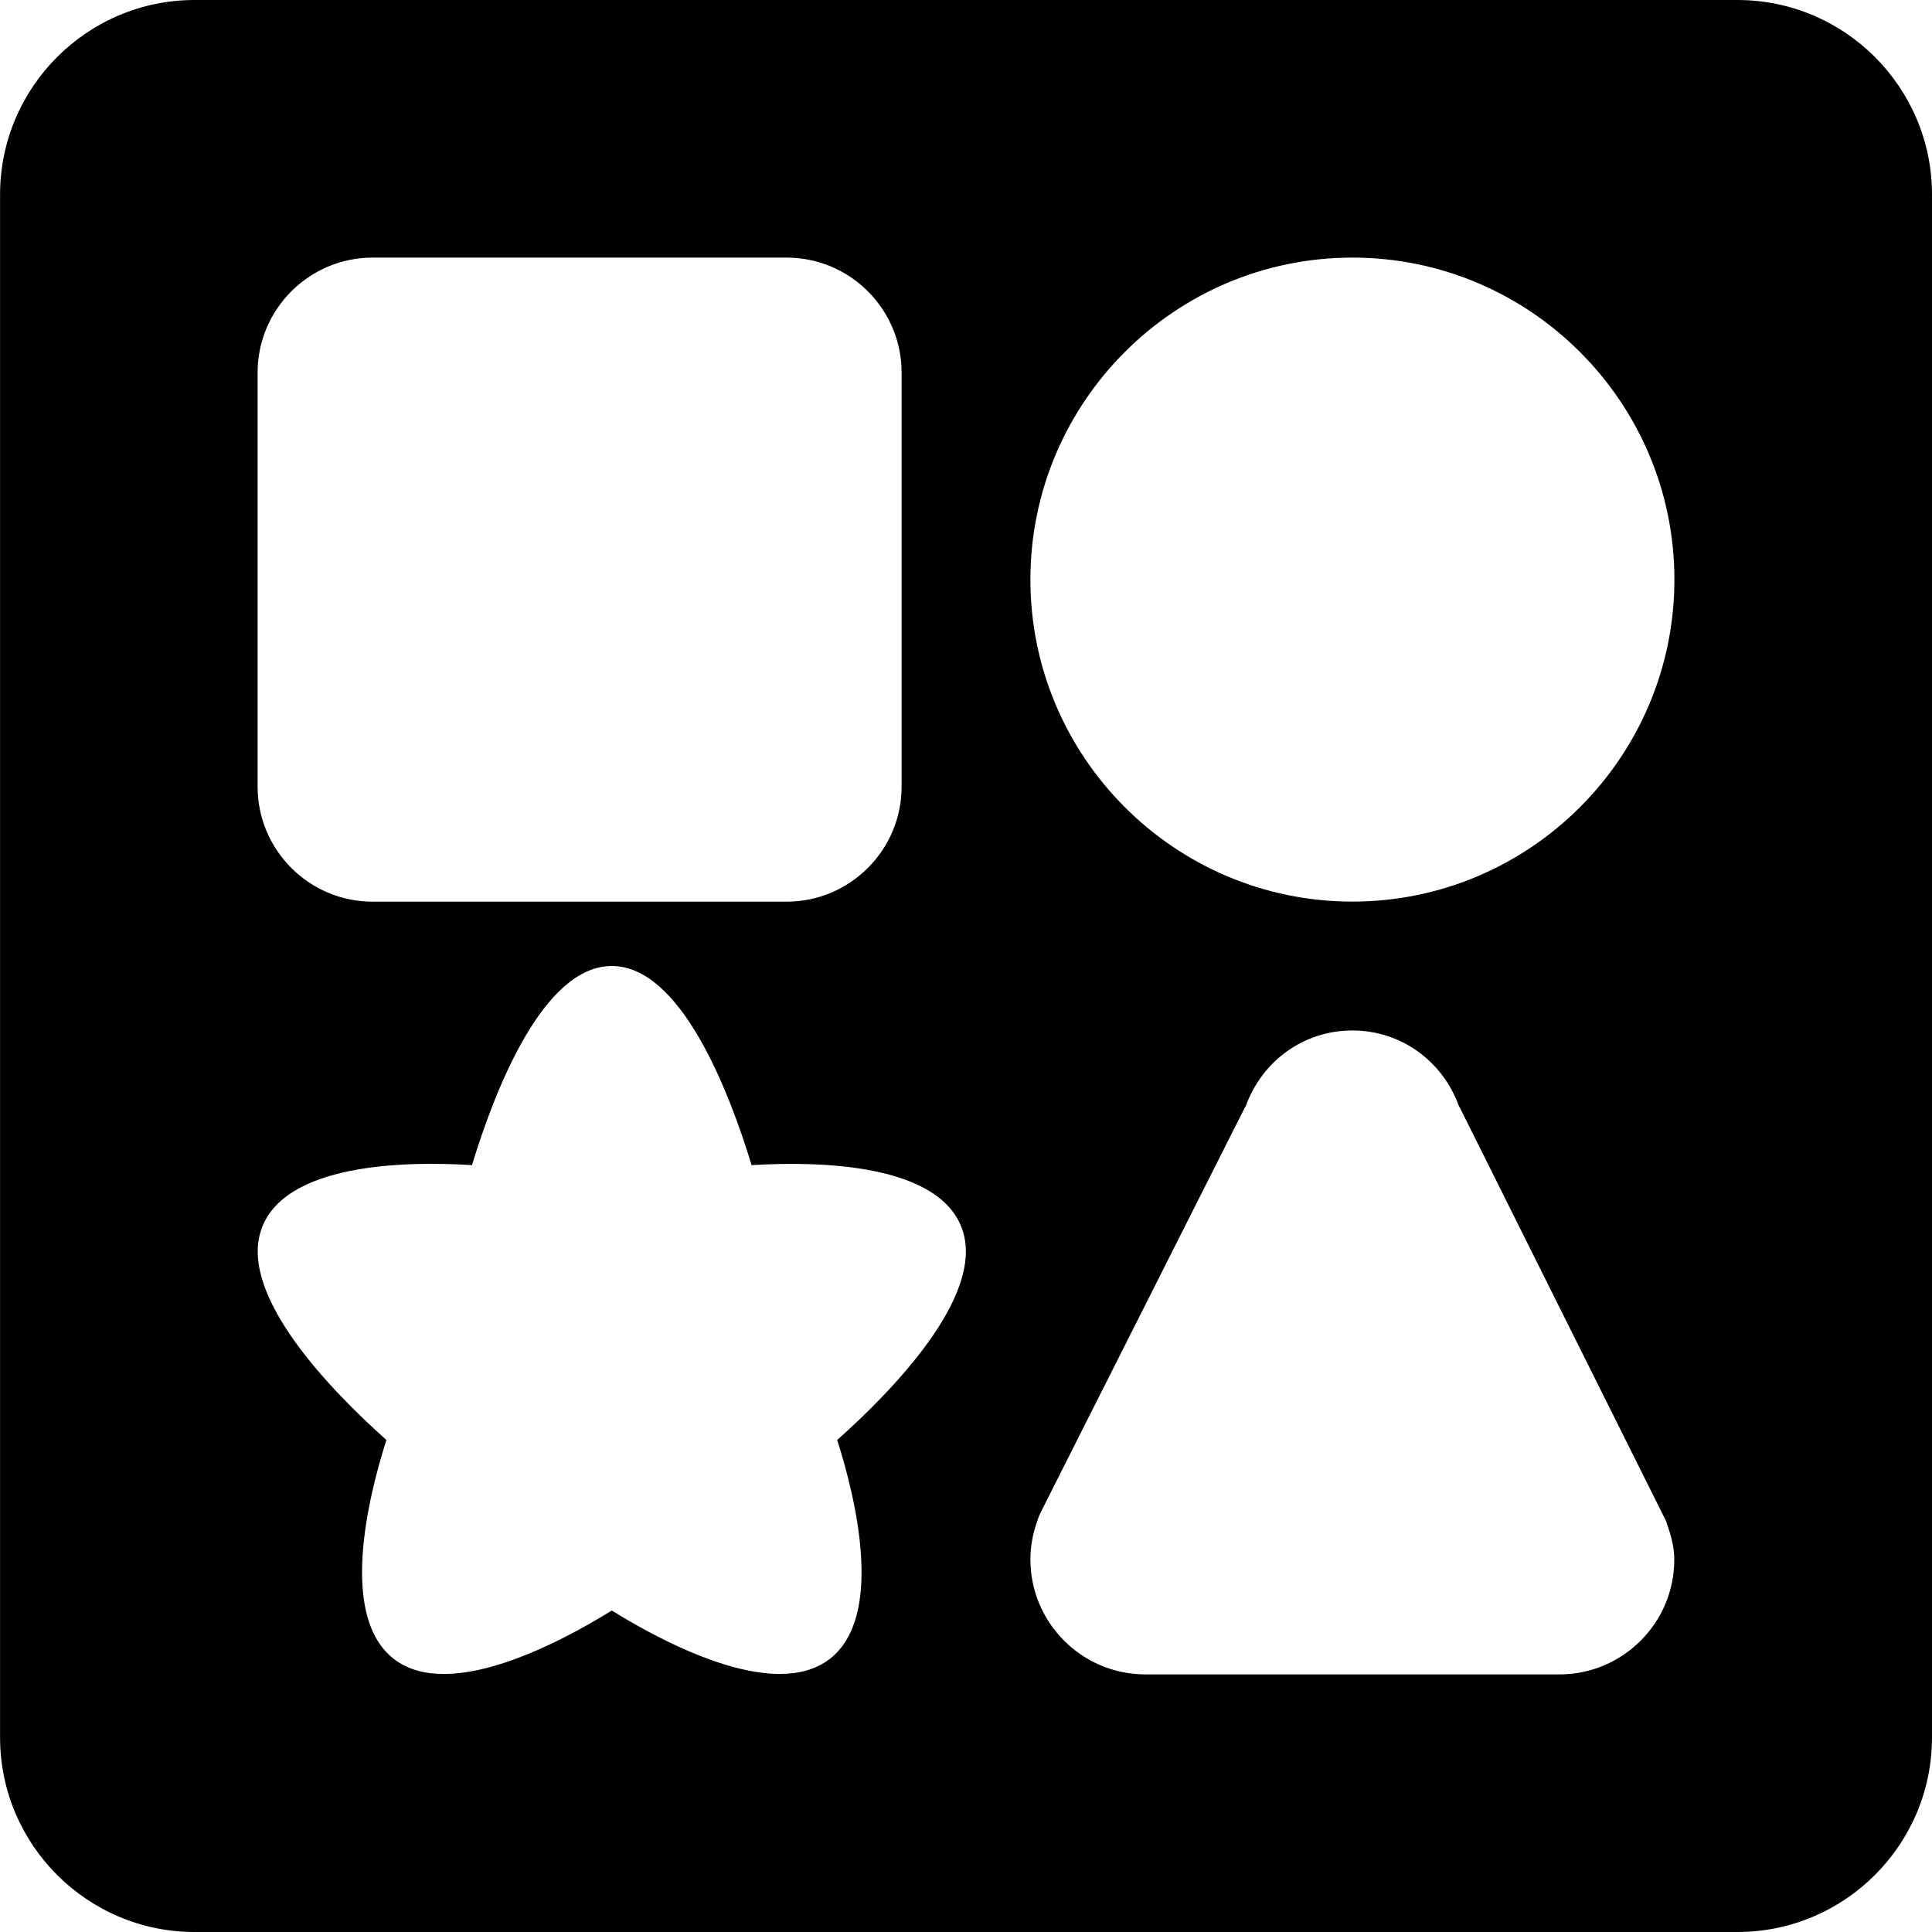 <?xml version="1.0" encoding="iso-8859-1"?>
<!-- Generator: Adobe Illustrator 19.0.0, SVG Export Plug-In . SVG Version: 6.00 Build 0)  -->
<svg version="1.1" id="Layer_1" xmlns="http://www.w3.org/2000/svg" xmlns:xlink="http://www.w3.org/1999/xlink" x="0px" y="0px"
	 viewBox="0 0 30 30" style="enable-background:new 0 0 30 30;" xml:space="preserve">
<g>
	<g>
		<path d="M26.979,0H3.022C1.356,0,0.001,1.355,0.001,3.022v23.956C0.001,28.645,1.356,30,3.022,30h23.957
			C28.645,30,30,28.645,30,26.978V3.022C30,1.355,28.645,0,26.979,0z M4,5.786C4,4.802,4.801,4,5.786,4h6.428
			C13.199,4,14,4.801,14,5.786v6.429c0,0.984-0.801,1.786-1.786,1.786H5.786C4.801,14.001,4,13.2,4,12.215V5.786z M13,22.36
			c0.29,0.91,0.738,2.753-0.124,3.406c-0.213,0.161-0.478,0.227-0.768,0.227c-0.882,0-1.997-0.606-2.608-0.985
			c-0.813,0.504-2.518,1.41-3.376,0.758C5.262,25.113,5.71,23.27,6,22.36c-0.855-0.763-2.271-2.216-1.952-3.24
			c0.332-1.063,2.259-1.092,3.281-1.028C7.684,16.925,8.433,15,9.5,15c1.067,0,1.815,1.926,2.171,3.092
			c1.022-0.062,2.949-0.035,3.281,1.028C15.271,20.144,13.855,21.598,13,22.36z M24.214,26h-6.428C16.801,26,16,25.199,16,24.214
			c0-0.201,0.037-0.404,0.11-0.604c0.008-0.03,0.019-0.06,0.032-0.088c0.003-0.01,0.005-0.013,3.177-6.303
			c0.008-0.016,0.017-0.032,0.026-0.046c0.258-0.707,0.906-1.172,1.654-1.172c0.75,0,1.399,0.467,1.656,1.177
			c0.009,0.014,0.017,0.028,0.024,0.043l3.191,6.397c0.075,0.219,0.128,0.391,0.128,0.597C26,25.199,25.199,26,24.214,26z M21,14
			c-2.757,0-5-2.243-5-5s2.243-5,5-5c2.757,0,5,2.243,5,5S23.757,14,21,14z"/>
	</g>
</g>
</svg>
